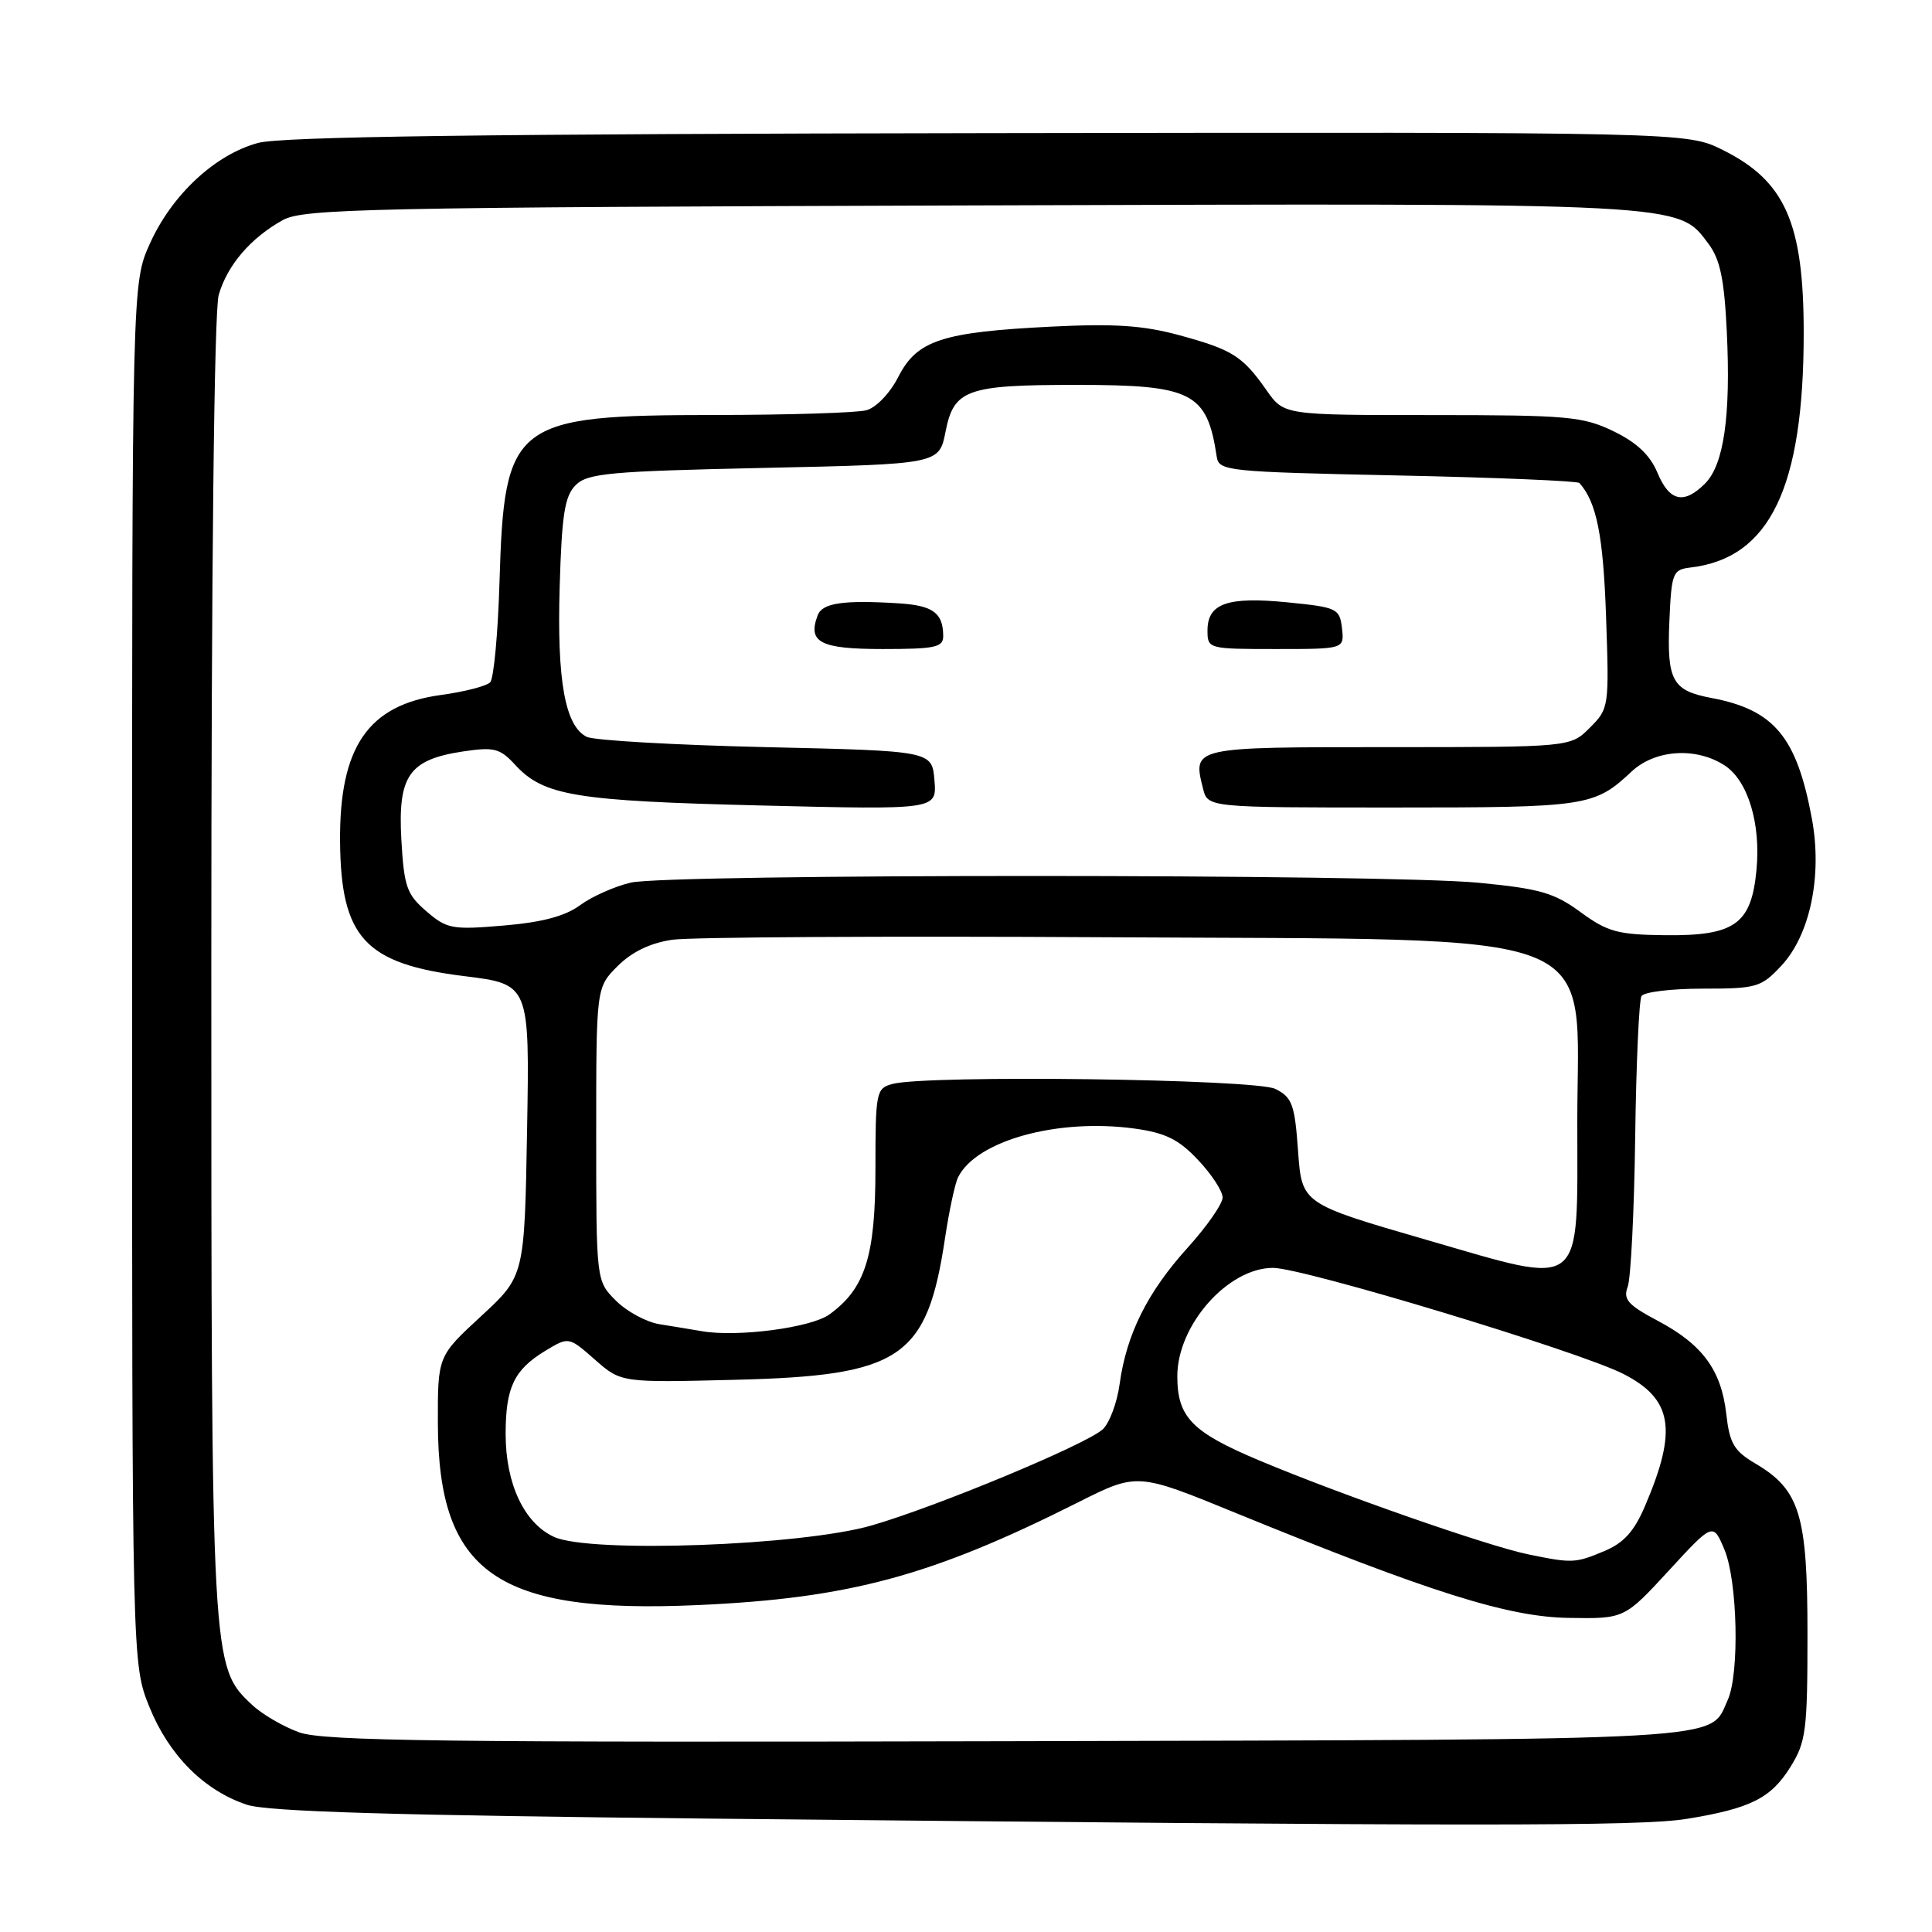 <?xml version="1.0" encoding="UTF-8" standalone="no"?>
<!DOCTYPE svg PUBLIC "-//W3C//DTD SVG 1.1//EN" "http://www.w3.org/Graphics/SVG/1.1/DTD/svg11.dtd" >
<svg xmlns="http://www.w3.org/2000/svg" xmlns:xlink="http://www.w3.org/1999/xlink" version="1.1" viewBox="0 0 256 256">
 <g >
 <path fill="currentColor"
d=" M 223.50 241.01 C 231.97 239.63 234.66 238.28 237.24 234.13 C 239.31 230.81 239.50 229.30 239.50 216.50 C 239.50 200.69 238.49 197.40 232.57 193.91 C 229.76 192.25 229.18 191.25 228.74 187.36 C 228.08 181.54 225.59 178.15 219.64 175.00 C 215.70 172.91 215.05 172.17 215.68 170.50 C 216.09 169.40 216.54 160.50 216.67 150.73 C 216.80 140.96 217.18 132.52 217.51 131.98 C 217.85 131.44 221.51 131.00 225.66 131.00 C 232.77 131.00 233.36 130.83 236.04 127.96 C 239.85 123.88 241.48 116.05 240.09 108.51 C 238.08 97.63 235.09 94.05 226.75 92.48 C 221.59 91.51 220.86 90.18 221.20 82.34 C 221.48 75.88 221.64 75.48 224.00 75.20 C 234.51 73.96 239.00 64.64 239.00 44.10 C 239.00 29.52 236.54 23.98 228.27 19.87 C 223.50 17.50 223.50 17.50 131.00 17.64 C 64.07 17.74 37.31 18.10 34.19 18.94 C 28.50 20.48 22.79 25.79 19.87 32.26 C 17.50 37.50 17.50 37.50 17.50 129.00 C 17.50 220.50 17.50 220.50 19.80 226.19 C 22.39 232.59 27.05 237.26 32.72 239.14 C 35.47 240.05 52.24 240.55 94.50 240.98 C 195.69 242.01 217.35 242.01 223.50 241.01 Z  M 39.66 229.55 C 37.54 228.79 34.72 227.15 33.39 225.89 C 28.00 220.83 28.00 220.80 28.00 128.06 C 28.00 75.40 28.38 41.18 28.98 39.08 C 30.11 35.15 33.22 31.51 37.50 29.15 C 40.22 27.66 48.82 27.47 128.52 27.22 C 223.97 26.92 222.30 26.84 226.40 32.33 C 227.93 34.38 228.48 37.04 228.81 43.95 C 229.35 55.12 228.42 61.58 225.93 64.07 C 223.12 66.88 221.21 66.45 219.62 62.64 C 218.65 60.31 216.88 58.63 213.79 57.14 C 209.73 55.18 207.76 55.00 189.75 55.00 C 170.14 55.00 170.14 55.00 167.85 51.75 C 164.65 47.18 163.32 46.34 156.31 44.43 C 151.53 43.12 147.68 42.86 139.31 43.28 C 124.82 44.00 121.51 45.09 119.04 49.92 C 117.93 52.10 116.10 54.01 114.80 54.36 C 113.53 54.70 104.50 54.98 94.72 54.99 C 67.99 55.01 66.82 55.91 66.19 77.00 C 65.99 83.88 65.43 89.91 64.95 90.41 C 64.47 90.91 61.53 91.67 58.42 92.09 C 48.78 93.40 44.96 98.96 45.06 111.50 C 45.17 124.25 48.36 127.71 61.50 129.34 C 70.18 130.41 70.18 130.41 69.84 149.75 C 69.50 169.09 69.50 169.09 63.75 174.40 C 58.00 179.70 58.00 179.70 58.02 188.60 C 58.07 208.45 65.85 213.88 92.50 212.68 C 112.54 211.78 123.46 208.83 142.85 199.07 C 150.69 195.13 150.69 195.13 163.73 200.47 C 189.50 211.00 199.82 214.26 207.87 214.38 C 215.24 214.50 215.24 214.50 221.12 208.12 C 226.99 201.74 226.99 201.74 228.50 205.34 C 230.24 209.51 230.51 221.79 228.93 225.26 C 226.44 230.73 230.75 230.48 133.50 230.72 C 58.95 230.90 42.84 230.70 39.66 229.55 Z  M 202.50 205.96 C 197.22 204.88 177.69 198.07 166.89 193.53 C 157.93 189.77 156.00 187.79 156.00 182.35 C 156.00 175.59 162.70 168.00 168.68 168.00 C 172.68 168.00 209.26 179.07 215.10 182.05 C 221.64 185.39 222.30 189.47 217.96 199.58 C 216.53 202.94 215.14 204.46 212.55 205.54 C 208.73 207.14 208.33 207.16 202.50 205.96 Z  M 73.42 203.65 C 69.46 201.84 67.00 196.62 67.00 190.03 C 67.00 183.84 68.11 181.51 72.24 179.00 C 75.36 177.11 75.36 177.11 78.83 180.16 C 82.30 183.21 82.30 183.21 97.40 182.83 C 119.43 182.29 122.84 179.99 125.23 164.00 C 125.77 160.43 126.54 156.82 126.95 156.00 C 129.35 151.13 140.15 148.15 150.33 149.54 C 154.43 150.11 156.18 150.97 158.75 153.70 C 160.54 155.59 162.00 157.83 162.00 158.67 C 162.00 159.52 159.91 162.52 157.35 165.35 C 152.04 171.22 149.26 176.80 148.36 183.37 C 148.02 185.88 147.00 188.59 146.11 189.40 C 143.88 191.42 124.09 199.65 115.50 202.13 C 106.22 204.82 78.17 205.83 73.42 203.65 Z  M 93.00 176.39 C 91.62 176.16 89.09 175.73 87.36 175.46 C 85.64 175.18 83.05 173.78 81.61 172.34 C 79.00 169.73 79.00 169.73 79.00 150.29 C 79.00 130.85 79.00 130.85 81.84 128.01 C 83.72 126.13 86.16 124.95 89.09 124.52 C 91.51 124.17 117.35 124.02 146.50 124.19 C 214.12 124.59 209.00 122.58 209.00 148.61 C 209.00 171.33 210.18 170.41 189.00 164.28 C 172.50 159.50 172.50 159.50 172.00 152.52 C 171.56 146.33 171.22 145.41 169.00 144.29 C 166.38 142.97 122.83 142.40 118.25 143.63 C 116.10 144.21 116.00 144.68 116.00 154.88 C 116.00 166.46 114.65 170.73 109.90 174.17 C 107.47 175.93 97.73 177.21 93.00 176.39 Z  M 209.43 120.86 C 205.94 118.30 204.03 117.75 195.93 116.97 C 183.68 115.78 88.69 115.77 83.59 116.95 C 81.44 117.45 78.41 118.80 76.87 119.94 C 74.90 121.39 71.85 122.21 66.73 122.64 C 59.91 123.22 59.22 123.09 56.50 120.75 C 53.89 118.51 53.54 117.50 53.18 111.23 C 52.71 102.78 54.20 100.65 61.36 99.57 C 65.47 98.96 66.24 99.15 68.25 101.33 C 72.02 105.44 76.16 106.13 100.82 106.73 C 124.14 107.30 124.14 107.30 123.82 103.40 C 123.50 99.50 123.50 99.50 101.50 99.00 C 89.40 98.72 78.72 98.11 77.76 97.64 C 74.88 96.24 73.79 90.22 74.16 77.76 C 74.44 68.18 74.82 65.74 76.28 64.28 C 77.86 62.71 80.75 62.44 101.25 62.00 C 124.44 61.50 124.44 61.50 125.29 57.20 C 126.39 51.60 128.08 51.00 142.61 51.00 C 158.00 51.00 159.94 51.99 161.22 60.50 C 161.51 62.42 162.49 62.52 185.18 63.00 C 198.19 63.27 209.04 63.73 209.28 64.00 C 211.56 66.55 212.44 70.96 212.81 81.68 C 213.23 93.68 213.20 93.89 210.66 96.43 C 208.09 99.00 208.09 99.00 184.01 99.00 C 157.89 99.00 158.02 98.97 159.41 104.50 C 160.04 107.00 160.04 107.00 184.58 107.00 C 210.36 107.00 211.24 106.87 216.22 102.21 C 219.34 99.31 224.77 98.96 228.55 101.44 C 231.61 103.45 233.34 109.14 232.74 115.30 C 232.06 122.46 229.86 124.02 220.64 123.92 C 214.36 123.85 213.01 123.48 209.43 120.86 Z  M 124.98 84.25 C 124.96 81.19 123.61 80.22 119.00 79.94 C 111.75 79.49 108.98 79.90 108.36 81.50 C 106.97 85.12 108.67 86.00 116.97 86.00 C 123.96 86.00 125.00 85.77 124.98 84.25 Z  M 177.82 83.25 C 177.51 80.62 177.19 80.47 170.56 79.81 C 162.64 79.03 160.00 79.96 160.00 83.54 C 160.00 85.97 160.10 86.00 169.07 86.00 C 178.13 86.00 178.13 86.00 177.82 83.25 Z "/>
</g>
</svg>